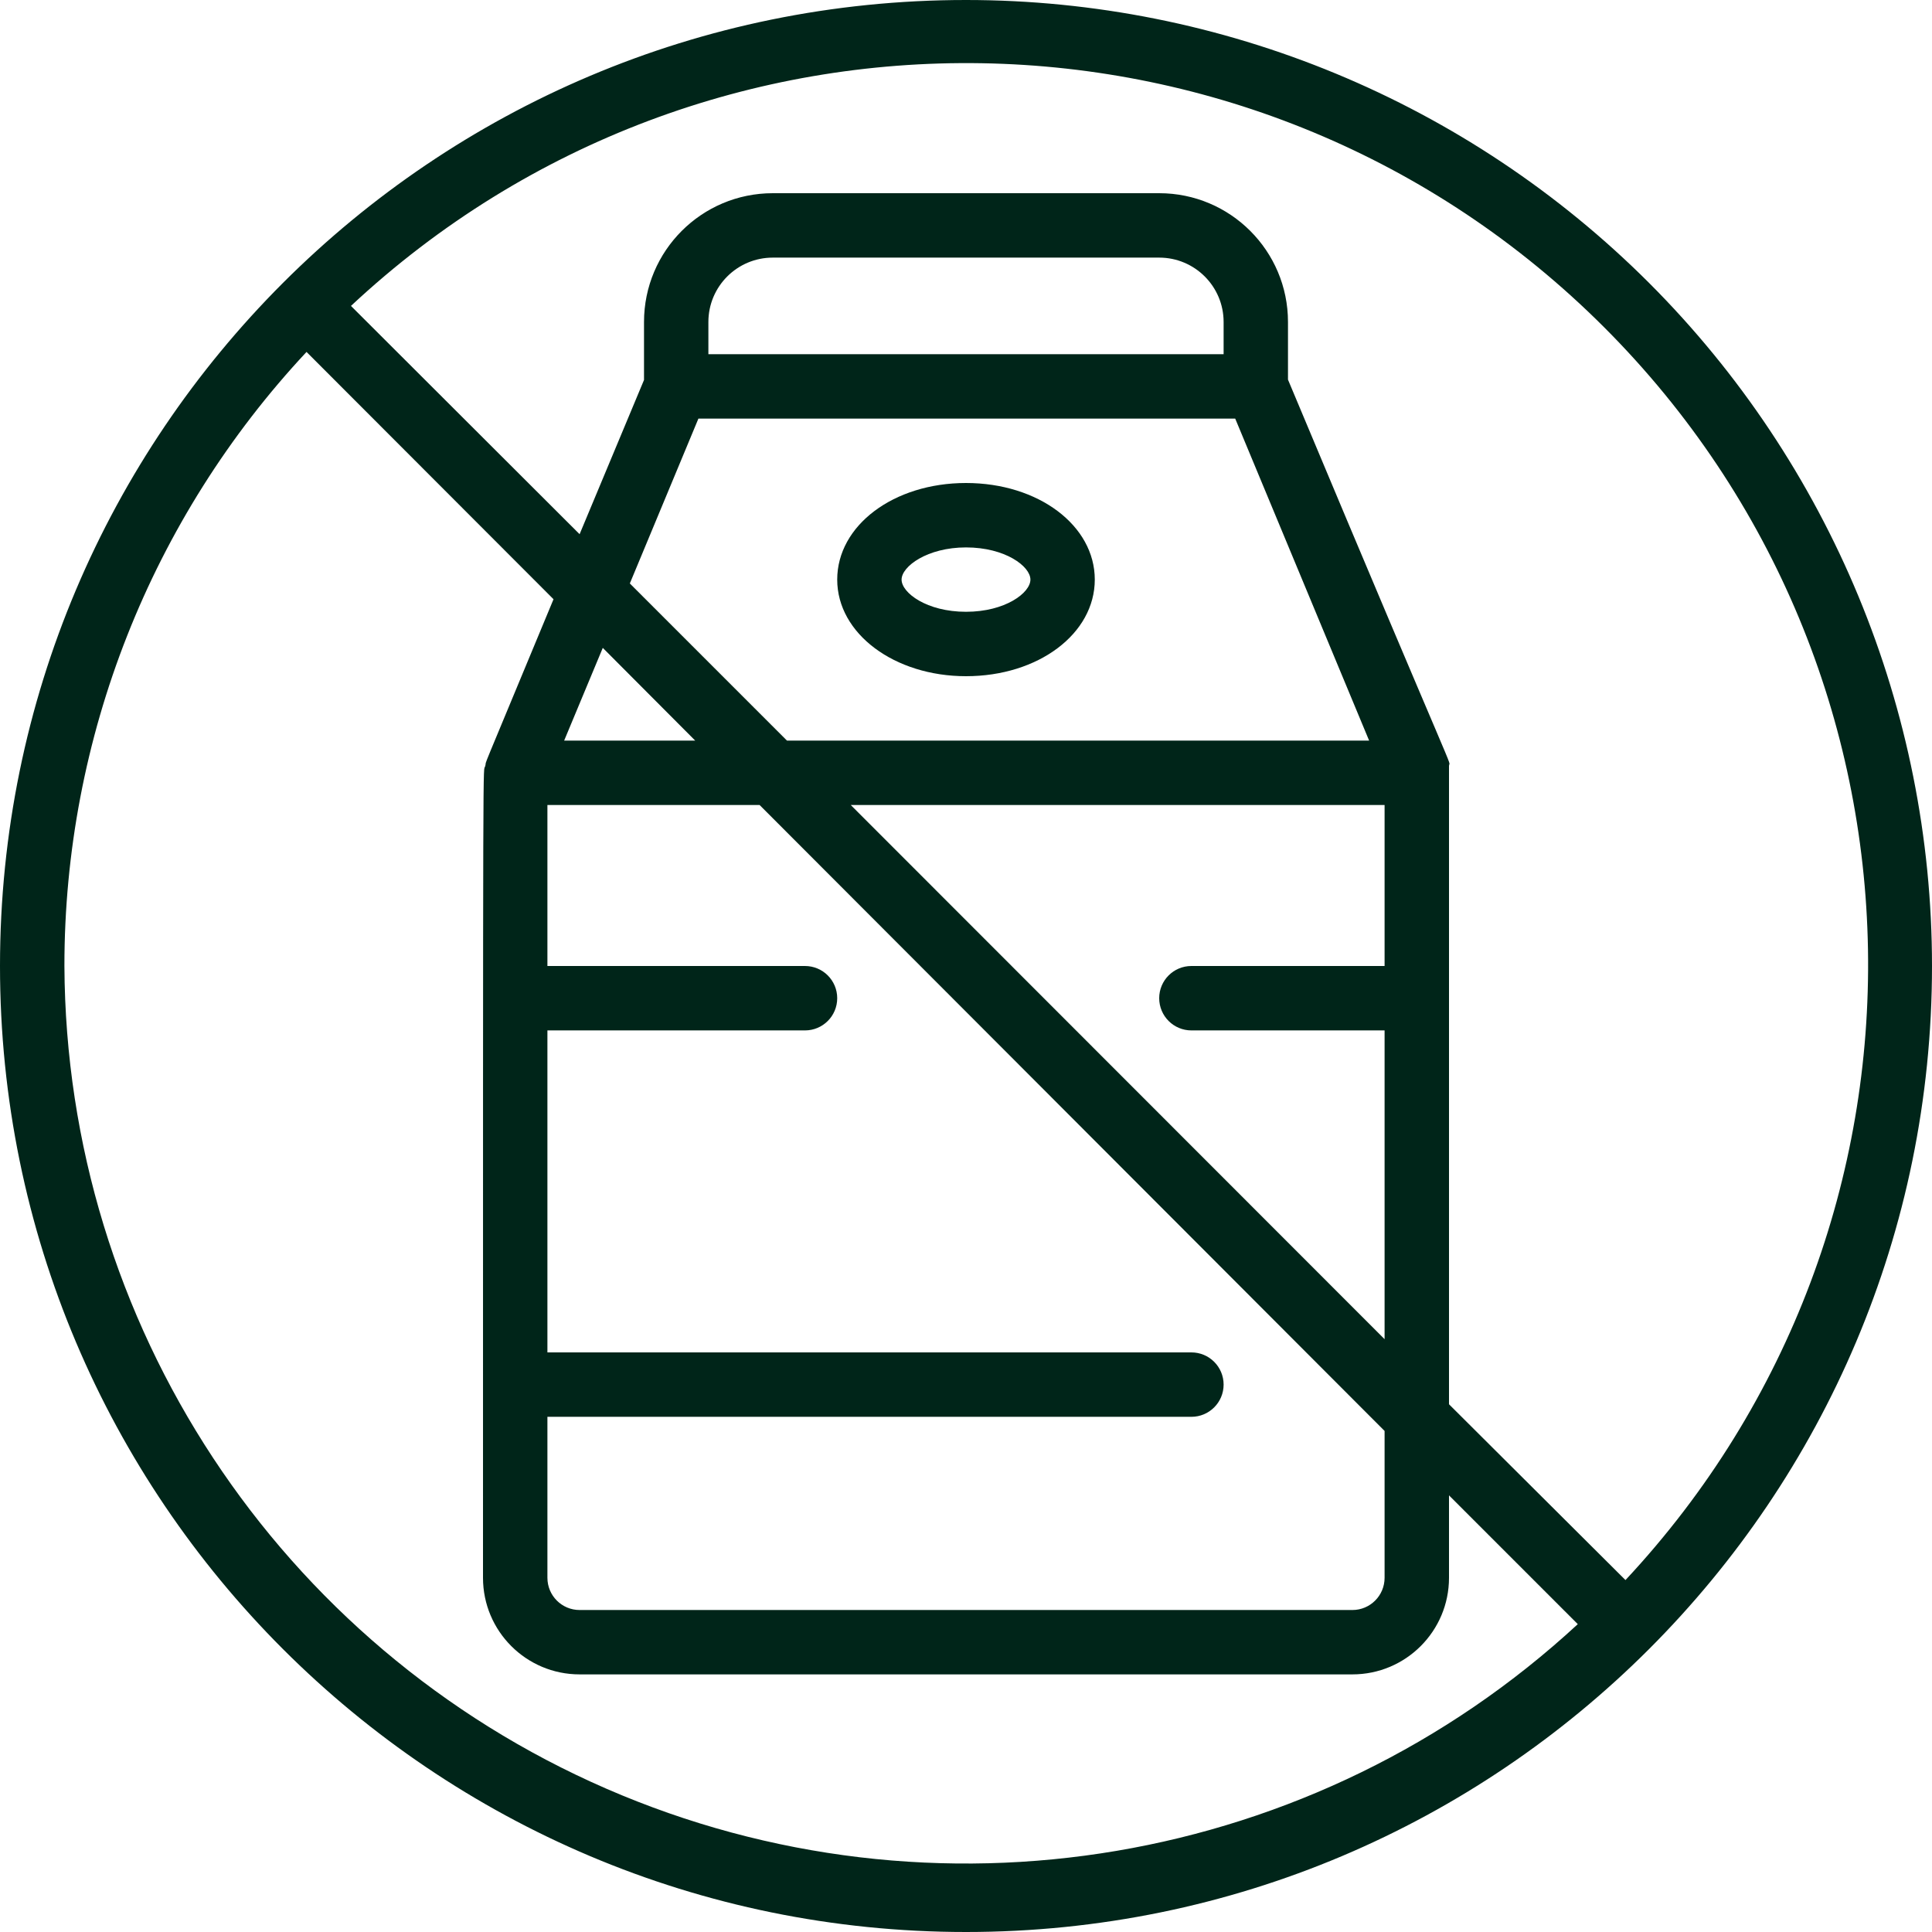 <svg width="50" height="50" viewBox="0 0 50 50" fill="none" xmlns="http://www.w3.org/2000/svg">
<path d="M25 17.5C26.875 17.5 28.333 16.4 28.333 15C28.333 13.6 26.875 12.5 25 12.5C23.125 12.5 21.667 13.6 21.667 15C21.667 16.4 23.15 17.5 25 17.5ZM25 14.167C26.017 14.167 26.667 14.658 26.667 15C26.667 15.342 26.017 15.833 25 15.833C23.983 15.833 23.333 15.342 23.333 15C23.333 14.658 24 14.167 25 14.167Z" fill="#002519"/>
<path d="M25 0C11.193 0 0 11.193 0 25C0 38.807 11.193 50 25 50C38.807 50 50 38.807 50 25C50 18.37 47.366 12.011 42.678 7.322C37.989 2.634 31.63 0 25 0V0ZM1.667 25C1.665 19.1 3.905 13.419 7.933 9.108L14.325 15.508C12.283 20.425 12.617 19.592 12.558 19.825C12.5 20.058 12.5 18.242 12.5 40.833C12.5 42.214 13.619 43.333 15 43.333H35C36.381 43.333 37.5 42.214 37.5 40.833V38.7L40.833 42.033C34.039 48.311 24.177 49.981 15.694 46.292C7.211 42.603 1.709 34.25 1.667 25ZM31.667 9.167H18.333V8.333C18.333 7.413 19.079 6.667 20 6.667H30C30.921 6.667 31.667 7.413 31.667 8.333V9.167ZM18.075 10.833H31.967L35.433 19.167H20.367L16.3 15.1L18.075 10.833ZM14.167 36.667H30.833C31.294 36.667 31.667 36.294 31.667 35.833C31.667 35.373 31.294 35 30.833 35H14.167V26.667H20.833C21.294 26.667 21.667 26.294 21.667 25.833C21.667 25.373 21.294 25 20.833 25H14.167V20.833H19.658L35.833 37.033V40.833C35.833 41.294 35.46 41.667 35 41.667H15C14.54 41.667 14.167 41.294 14.167 40.833V36.667ZM22.017 20.833H35.833V25H30.833C30.373 25 30 25.373 30 25.833C30 26.294 30.373 26.667 30.833 26.667H35.833V34.658L22.017 20.833ZM17.992 19.167H14.6L15.6 16.767L17.992 19.167ZM42.067 40.892L37.5 36.342C37.5 18.617 37.5 20.067 37.5 19.825C37.5 19.583 37.958 20.867 33.333 9.825V8.333C33.333 6.492 31.841 5 30 5H20C18.159 5 16.667 6.492 16.667 8.333V9.833L15 13.825L9.083 7.917C18.273 -0.67 32.615 -0.427 41.51 8.465C50.405 17.357 50.651 31.699 42.067 40.892Z" fill="#002519"/>
</svg>
